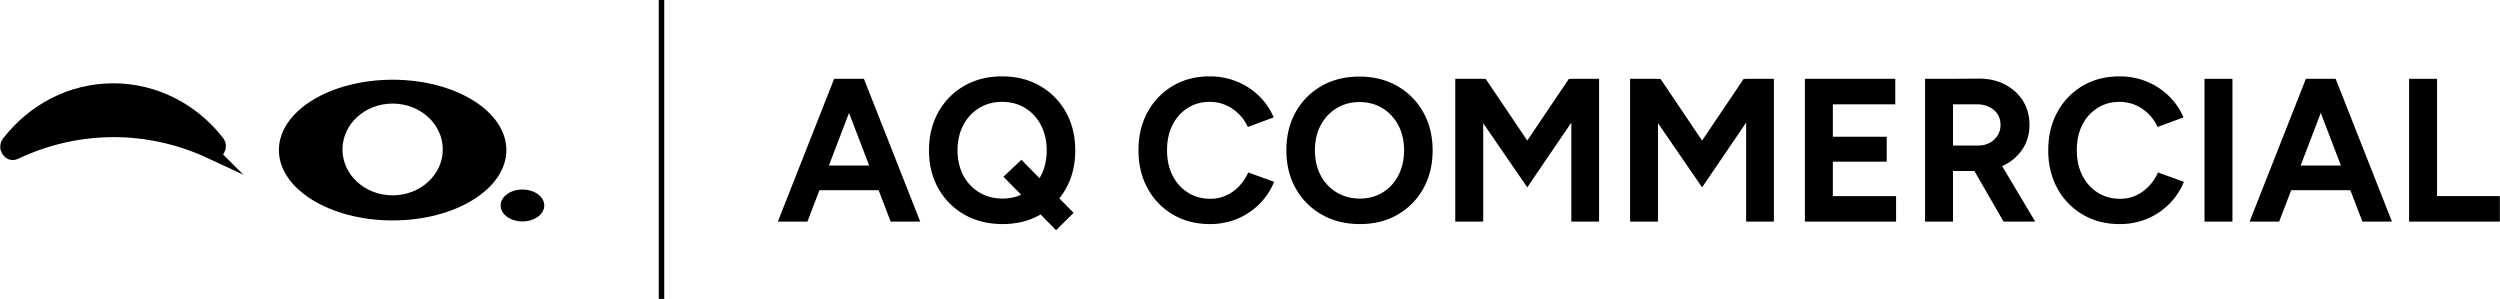 <svg id="b46bdfd3-7f9a-4a6b-ac3f-781c1ebc7d4b" data-name="Layer 1" xmlns="http://www.w3.org/2000/svg" width="63.437in" height="7.585in" viewBox="0 0 4567.453 546.091"><defs><style>.a058b8c8-1814-4d9d-b8c9-181ccb04cc38,.f378948e-7c8a-4ba2-a4c4-967d72183f35{stroke:#000;}.f378948e-7c8a-4ba2-a4c4-967d72183f35{stroke-miterlimit:10;stroke-width:25px;}.a058b8c8-1814-4d9d-b8c9-181ccb04cc38{fill:none;stroke-width:10px;}</style></defs><title>AQq</title><path class="f378948e-7c8a-4ba2-a4c4-967d72183f35" d="M385.642,277.872c10.194,4.757,19.148-9.134,11.883-18.422-45.27-57.874-113.827-94.771-190.562-94.771-77.214,0-146.147,37.358-191.407,95.857-7.219,9.331,1.776,23.169,11.951,18.366l.454-.214c114.274-53.945,243.211-54.239,357.681-.815Z"/><ellipse cx="954.502" cy="375.384" rx="39.881" ry="29.139"/><path d="M925.106,274.186c0,70.985-93.028,128.529-207.783,128.529S509.54,345.17,509.54,274.186s93.028-128.529,207.783-128.529S925.106,203.201,925.106,274.186ZM717.323,189.221c-50.615,0-91.646,37.529-91.646,83.824S666.708,356.87,717.323,356.87s91.646-37.529,91.646-83.824S767.938,189.221,717.323,189.221Z"/><path d="M1421.096,404.873l102.86-260.876h51.057l-99.878,260.876Zm48.448-57.393V302.385h163.607V347.48Zm157.644,57.393L1527.31,143.997h51.057l102.86,260.876Z"/><path d="M1831.786,409.344q-39.508,0-69.878-17.329a124.25,124.25,0,0,1-47.517-47.703q-17.146-30.371-17.143-69.505,0-29.811,9.876-54.598a126.98,126.98,0,0,1,27.765-42.858A124.907,124.907,0,0,1,1777.002,149.4q24.221-9.87,53.666-9.876,39.131,0,69.318,17.33a124.37,124.37,0,0,1,47.331,47.89q17.137,30.562,17.143,70.064,0,39.132-16.956,69.505a124.162,124.162,0,0,1-46.772,47.703Q1870.911,409.344,1831.786,409.344Zm0-46.585q23.479,0,41.74-11.366a78.418,78.418,0,0,0,28.51-31.119q10.246-19.749,10.249-45.84,0-25.714-10.435-45.653a79.532,79.532,0,0,0-28.697-31.305q-18.264-11.364-42.485-11.367-23.479,0-41.927,11.367a79.001,79.001,0,0,0-28.882,31.305q-10.438,19.942-10.435,45.653,0,26.092,10.435,45.84a78.76,78.76,0,0,0,29.069,31.119Q1807.559,362.766,1831.786,362.76Zm97.642,57.766-96.151-97.642,32.796-30.933,95.406,96.897Z"/><path d="M2210.42,409.344q-38.013,0-67.455-17.329a123.575,123.575,0,0,1-46.212-47.703q-16.771-30.371-16.77-69.878,0-39.498,16.77-69.877a124.01,124.01,0,0,1,46.026-47.703q29.251-17.331,67.269-17.33a130.014,130.014,0,0,1,49.94,9.504,125.439,125.439,0,0,1,40.435,26.46,119.036,119.036,0,0,1,26.646,38.945l-47.33,17.516a80.651,80.651,0,0,0-16.77-24.038,77.614,77.614,0,0,0-23.852-16.024,72.748,72.748,0,0,0-29.069-5.777q-22.737,0-40.435,11.367a77.114,77.114,0,0,0-27.579,31.119q-9.879,19.758-9.876,45.839,0,26.092,10.062,46.026a77.664,77.664,0,0,0,27.951,31.305q17.889,11.373,40.995,11.367a68.579,68.579,0,0,0,29.255-6.149,76.674,76.674,0,0,0,23.48-16.957,88.501,88.501,0,0,0,16.584-24.97l47.33,17.144a123.974,123.974,0,0,1-67.082,67.455A128.849,128.849,0,0,1,2210.42,409.344Z"/><path d="M2484.709,409.344q-39.507,0-69.877-17.329a124.244,124.244,0,0,1-47.517-47.703q-17.147-30.371-17.144-69.878,0-39.498,17.144-69.877a123.741,123.741,0,0,1,47.144-47.517q29.995-17.139,69.132-17.143,39.132,0,69.319,17.329a124.74,124.74,0,0,1,47.33,47.703q17.137,30.379,17.144,69.878,0,39.132-16.957,69.505a124.161,124.161,0,0,1-46.772,47.703Q2523.836,409.344,2484.709,409.344Zm0-46.585q23.48,0,41.74-11.366a78.129,78.129,0,0,0,28.511-31.306q10.245-19.932,10.248-45.653,0-25.714-10.435-45.467a79.835,79.835,0,0,0-28.696-31.118q-18.265-11.364-42.486-11.367-23.478,0-41.926,11.367a79.291,79.291,0,0,0-28.883,31.118q-10.438,19.758-10.435,45.84,0,25.715,10.435,45.467a78.758,78.758,0,0,0,29.069,31.119Q2460.482,362.766,2484.709,362.76Z"/><path d="M2658.746,404.873V143.997h51.058v260.876Zm131.557-62.61-129.32-188.203,23.852-7.081,29.442-2.981,101.741,150.935Zm0,0-25.715-47.33,101.741-150.935,29.442,2.981,23.105,6.335Zm80.499,62.61V143.997h50.685v260.876Z"/><path d="M2978.131,404.873V143.997h51.058v260.876Zm131.557-62.61-129.32-188.203,23.852-7.081,29.442-2.981,101.741,150.935Zm0,0-25.715-47.33L3185.714,143.997l29.442,2.981,23.105,6.335Zm80.499,62.61V143.997h50.685v260.876Z"/><path d="M3297.516,404.873V143.997h51.058v260.876Zm38.759-214.291V143.997h126.339v46.585Zm0,104.723V249.838h110.686v45.467Zm0,109.568v-46.585h127.83v46.585Z"/><path d="M3517.021,404.873V143.997h51.058v260.876Zm45.095-92.425V265.863h52.176a43.451,43.451,0,0,0,20.684-4.845,37.776,37.776,0,0,0,14.534-13.417,35.591,35.591,0,0,0,5.404-19.379q0-16.771-12.112-27.206-12.116-10.428-31.119-10.435h-49.566V143.997l51.803-.373q27.576-.366,48.821,10.621,21.242,10.998,33.168,30.001,11.924,19.006,11.926,43.977,0,24.596-12.484,43.79a83.885,83.885,0,0,1-34.101,29.814q-21.618,10.621-49.193,10.621Zm98.388,92.425-60.374-104.724,39.131-27.95,79.009,132.674Z"/><path d="M3872.554,409.344q-38.013,0-67.455-17.329a123.575,123.575,0,0,1-46.212-47.703q-16.771-30.371-16.77-69.878,0-39.498,16.77-69.877a124.009,124.009,0,0,1,46.026-47.703q29.251-17.331,67.269-17.33a130.014,130.014,0,0,1,49.94,9.504,125.439,125.439,0,0,1,40.435,26.46,119.037,119.037,0,0,1,26.646,38.945l-47.33,17.516a80.651,80.651,0,0,0-16.77-24.038,77.614,77.614,0,0,0-23.852-16.024,72.748,72.748,0,0,0-29.069-5.777q-22.737,0-40.435,11.367a77.113,77.113,0,0,0-27.579,31.119q-9.879,19.758-9.876,45.839,0,26.092,10.062,46.026a77.664,77.664,0,0,0,27.951,31.305q17.889,11.373,40.995,11.367a68.579,68.579,0,0,0,29.255-6.149,76.675,76.675,0,0,0,23.48-16.957,88.501,88.501,0,0,0,16.584-24.97l47.33,17.144a123.974,123.974,0,0,1-67.082,67.455A128.849,128.849,0,0,1,3872.554,409.344Z"/><path d="M4027.585,404.873V143.997h51.058v260.876Z"/><path d="M4109.944,404.873l102.859-260.876h51.058l-99.878,260.876Zm48.448-57.393V302.385h163.606V347.48Zm157.643,57.393-99.878-260.876h51.058l102.859,260.876Z"/><path d="M4401.375,404.873V143.997h51.058v260.876Zm32.796,0v-46.585h133.047v46.585Z"/><line class="a058b8c8-1814-4d9d-b8c9-181ccb04cc38" x1="1208.537" y1="546.091" x2="1208.537"/></svg>